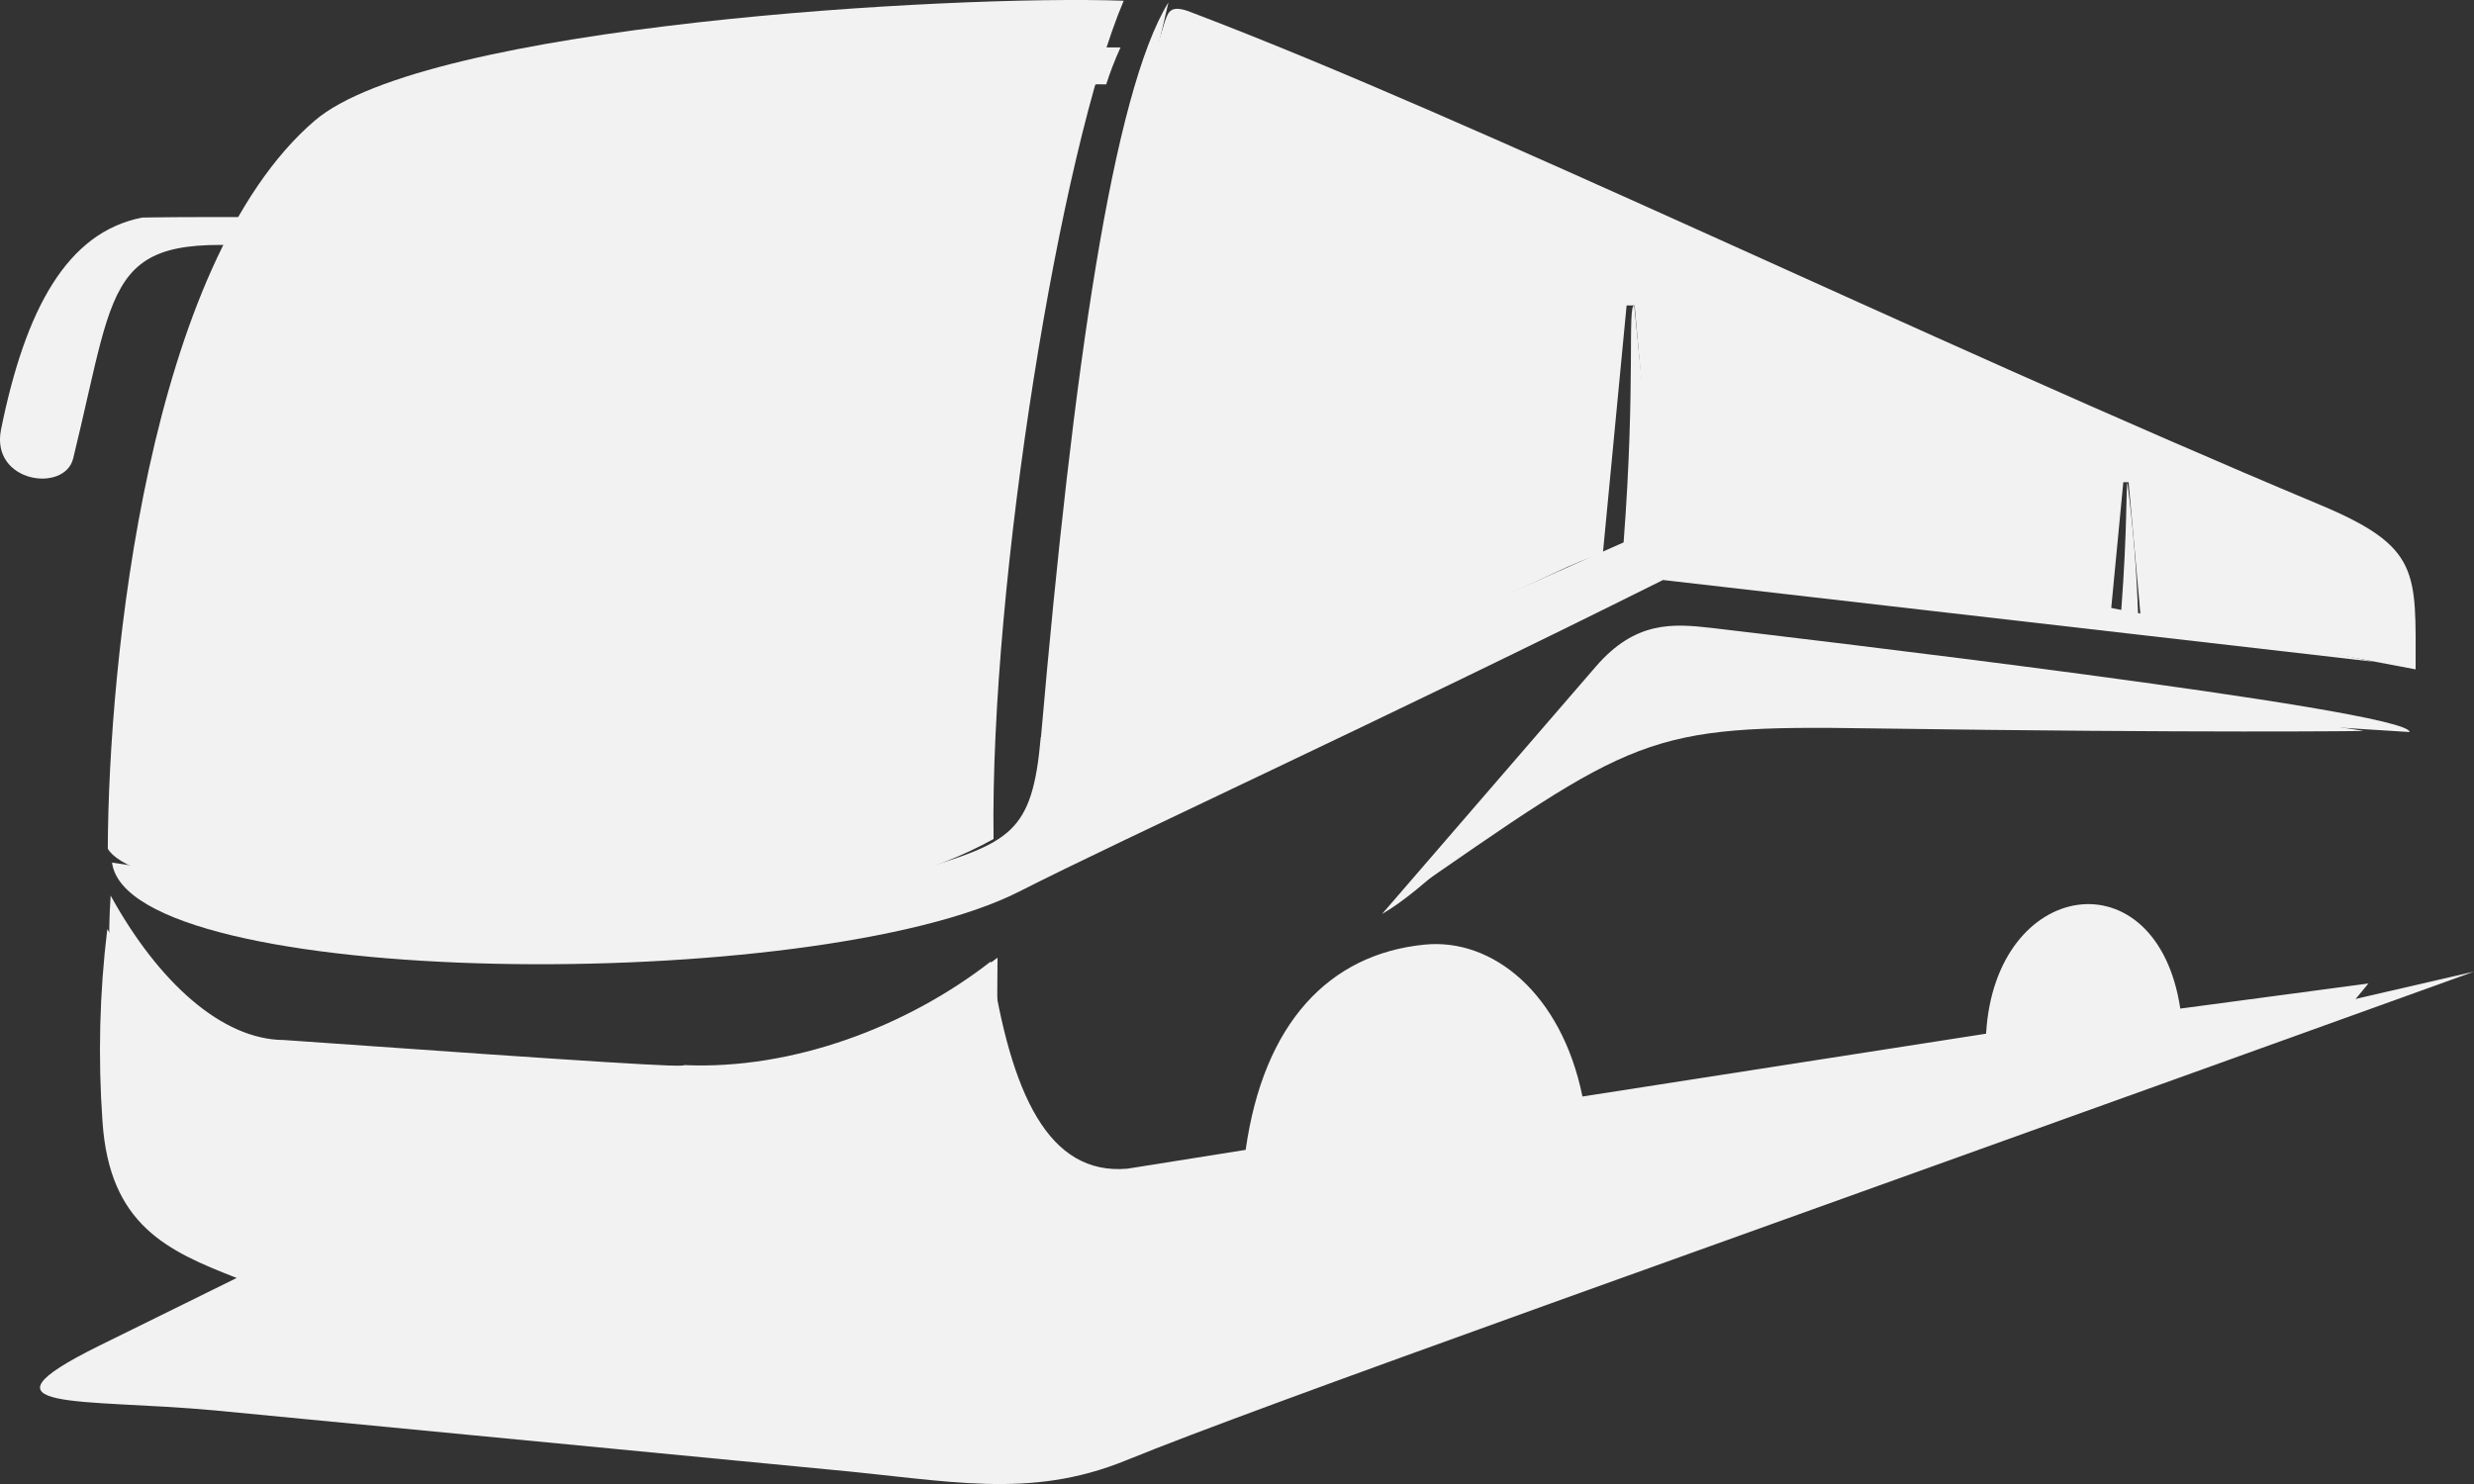 <svg width="60" height="36" viewBox="0 0 60 36" fill="none" xmlns="http://www.w3.org/2000/svg">
<rect x="0" y="0" width="60" height="36" fill="#333333" stroke="none"/>
<g clip-path="url(#clip0_309_1025)">
<path fill-rule="evenodd" clip-rule="evenodd" d="M25.246 17.88C26.024 8.949 26.994 2.24 28.337 0.058C26.718 6.864 25.927 12.448 26.349 19.023C35.28 14.961 39.376 13.158 39.376 13.158C39.671 9.299 39.465 7.408 39.634 7.408C39.978 11.047 40.288 13.01 40.186 13.044C42.56 13.158 45.996 13.717 51.446 14.796C51.594 12.834 51.561 11.749 51.594 11.711C51.731 12.759 51.817 13.814 51.851 14.872C55.921 15.69 57.554 16.051 57.554 16.051L40.332 14.07C33.402 17.528 27.218 20.355 24.729 21.623C19.777 24.148 3.122 24.015 2.717 20.925C10.371 22.13 17.101 22.666 22.125 21.152C24.504 20.436 25.035 20.238 25.241 17.88" fill="#F2F2F2"/>
<path fill-rule="evenodd" clip-rule="evenodd" d="M40.293 15.898L33.855 21.877C39.706 17.822 39.865 17.583 45.41 17.67C53.457 17.786 57.333 17.733 57.333 17.733C52.962 17.026 47.111 16.361 40.295 15.905" fill="#F2F2F2"/>
<path fill-rule="evenodd" clip-rule="evenodd" d="M16.595 25.838C19.215 25.955 21.988 24.913 24.028 23.325C24.517 26.537 25.424 28.517 27.34 28.351L30.21 27.894C30.645 24.816 32.236 23.143 34.551 22.915C36.201 22.752 37.869 24.1 38.378 26.6L48.167 25.076C48.385 21.302 52.31 20.718 52.877 24.467L57.44 23.858L56.999 24.391L26.308 34.978L3.419 33.378L6.805 30.865C3.781 28.865 2.408 25.819 2.683 21.725C3.852 23.849 5.398 25.22 6.878 25.229C14.778 25.788 16.593 25.897 16.593 25.838" fill="#F2F2F2"/>
<path fill-rule="evenodd" clip-rule="evenodd" d="M26.464 31.333C28.279 31.153 29.271 30.659 31.113 30.234L60 23.57C40.57 30.577 30.658 34.061 27.308 35.427C24.953 36.387 23.005 35.912 20.055 35.644L5.189 34.213C1.994 33.918 -0.832 34.248 2.399 32.649L5.741 31.002C4.06 30.346 2.658 29.724 2.486 27.215C2.375 25.656 2.414 24.09 2.602 22.539C3.692 24.22 4.121 25.879 5.966 26.17C10.341 26.856 13.402 27.148 16.339 27.227C18.507 27.287 18.94 27.133 21.027 25.582L24.192 23.232C24.192 24.134 24.153 26.453 24.158 28.464C24.158 30.882 24.237 31.552 26.464 31.333Z" fill="#F2F2F2"/>
<path fill-rule="evenodd" clip-rule="evenodd" d="M2.614 20.587C3.486 22.182 18.249 23.634 24.096 20.352C24.008 14.078 25.734 3.596 27.252 0.018C23.064 -0.13 10.332 0.609 7.631 2.928C3.59 6.398 2.633 16.066 2.614 20.587Z" fill="#F2F2F2"/>
<path fill-rule="evenodd" clip-rule="evenodd" d="M26.149 19.365C30.026 17.554 33.88 15.667 37.756 13.872C38.12 13.698 38.493 13.546 38.874 13.415L39.449 7.409H39.643L40.152 13.156C41.436 13.059 43.008 13.403 46.521 13.962L51.193 14.844L51.495 11.697H51.623L51.917 14.98L58.584 16.238C58.584 13.871 58.711 13.269 56.255 12.242C46.439 8.129 35.795 2.923 28.925 0.312C28.359 0.076 28.337 0.312 28.25 0.521C26.723 5.468 26.054 11.75 26.149 19.365Z" fill="#F2F2F2"/>
<path fill-rule="evenodd" clip-rule="evenodd" d="M41.047 16.471C43.642 16.462 51.203 17.329 58.438 17.758C58.437 17.213 42.955 15.405 41.509 15.233C40.572 15.126 39.669 15.059 38.712 16.159L33.517 22.173C35.585 20.98 38.858 16.479 41.047 16.471Z" fill="#F2F2F2"/>
<path fill-rule="evenodd" clip-rule="evenodd" d="M7.332 5.278C7.217 5.519 7.015 5.725 7.21 6.07C2.502 5.551 2.91 6.486 1.775 11.12C1.569 11.965 -0.234 11.708 0.025 10.419C0.614 7.508 1.619 5.636 3.447 5.278C3.447 5.278 4.753 5.248 7.332 5.278Z" fill="#F2F2F2"/>
<path fill-rule="evenodd" clip-rule="evenodd" d="M26.828 2.046C23.242 1.997 23.615 3.188 23.06 8.358C22.938 9.501 19.84 9.839 20.186 8.124C20.968 4.253 21.466 1.65 23.89 1.168C23.89 1.168 25.125 1.145 27.175 1.151C27.042 1.442 26.926 1.741 26.828 2.046Z" fill="#F2F2F2"/>
<path fill-rule="evenodd" clip-rule="evenodd" d="M26.59 2.046C23.26 2.053 23.601 3.306 23.057 8.358C22.935 9.501 19.838 9.839 20.183 8.124L20.197 8.06C20.532 8.943 22.319 8.869 22.536 8.035C22.618 6.938 22.76 5.846 22.963 4.765C23.381 2.684 23.993 1.618 26.617 1.871C26.606 1.93 26.595 1.989 26.584 2.05" fill="#F2F2F2"/>
<path fill-rule="evenodd" clip-rule="evenodd" d="M38.163 29.218L31.122 30.979C30.782 27.849 31.563 23.736 34.638 23.308C37.323 22.933 38.108 26.788 38.163 29.218Z" fill="#F2F2F2"/>
<path fill-rule="evenodd" clip-rule="evenodd" d="M35.203 24.159C36.191 24.202 37.001 25.859 37.012 27.864C37.024 29.868 36.232 31.457 35.246 31.416C34.26 31.375 33.449 29.716 33.437 27.711C33.425 25.707 34.217 24.118 35.203 24.159Z" fill="#F2F2F2"/>
<path fill-rule="evenodd" clip-rule="evenodd" d="M36.686 29.145C36.453 30.374 35.863 31.227 35.167 31.198C34.258 31.16 33.512 29.634 33.502 27.791C33.5 27.539 33.513 27.288 33.54 27.038C33.637 29.215 35.454 29.8 36.686 29.145Z" fill="#F2F2F2"/>
<path fill-rule="evenodd" clip-rule="evenodd" d="M52.531 25.49L48.67 26.276C48.67 24.905 48.682 22.246 50.569 22.203C52.157 22.168 52.531 24.183 52.531 25.49Z" fill="#F2F2F2"/>
<path fill-rule="evenodd" clip-rule="evenodd" d="M50.93 22.863C51.413 22.883 51.813 23.648 51.813 24.571C51.813 25.494 51.432 26.228 50.95 26.208C50.469 26.188 50.067 25.424 50.067 24.5C50.067 23.577 50.447 22.849 50.93 22.863Z" fill="#F2F2F2"/>
<path fill-rule="evenodd" clip-rule="evenodd" d="M6.825 19.651C9.503 20.094 13.127 20.223 18.333 19.873C7.177 18.051 6.74 14.98 7.654 5.179C5.651 9.254 4.88 13.614 4.75 18.021C4.706 19.475 5.243 19.392 6.827 19.649" fill="#F2F2F2"/>
<path fill-rule="evenodd" clip-rule="evenodd" d="M51.589 25.134C51.48 25.709 51.205 26.106 50.881 26.093C50.457 26.074 50.11 25.363 50.105 24.504C50.105 24.387 50.111 24.27 50.123 24.153C50.169 25.168 51.015 25.441 51.595 25.134" fill="#F2F2F2"/>
</g>
<defs>
<clipPath id="clip0_309_1025">
<rect width="60" height="36" fill="white"/>
</clipPath>
</defs>
</svg>

